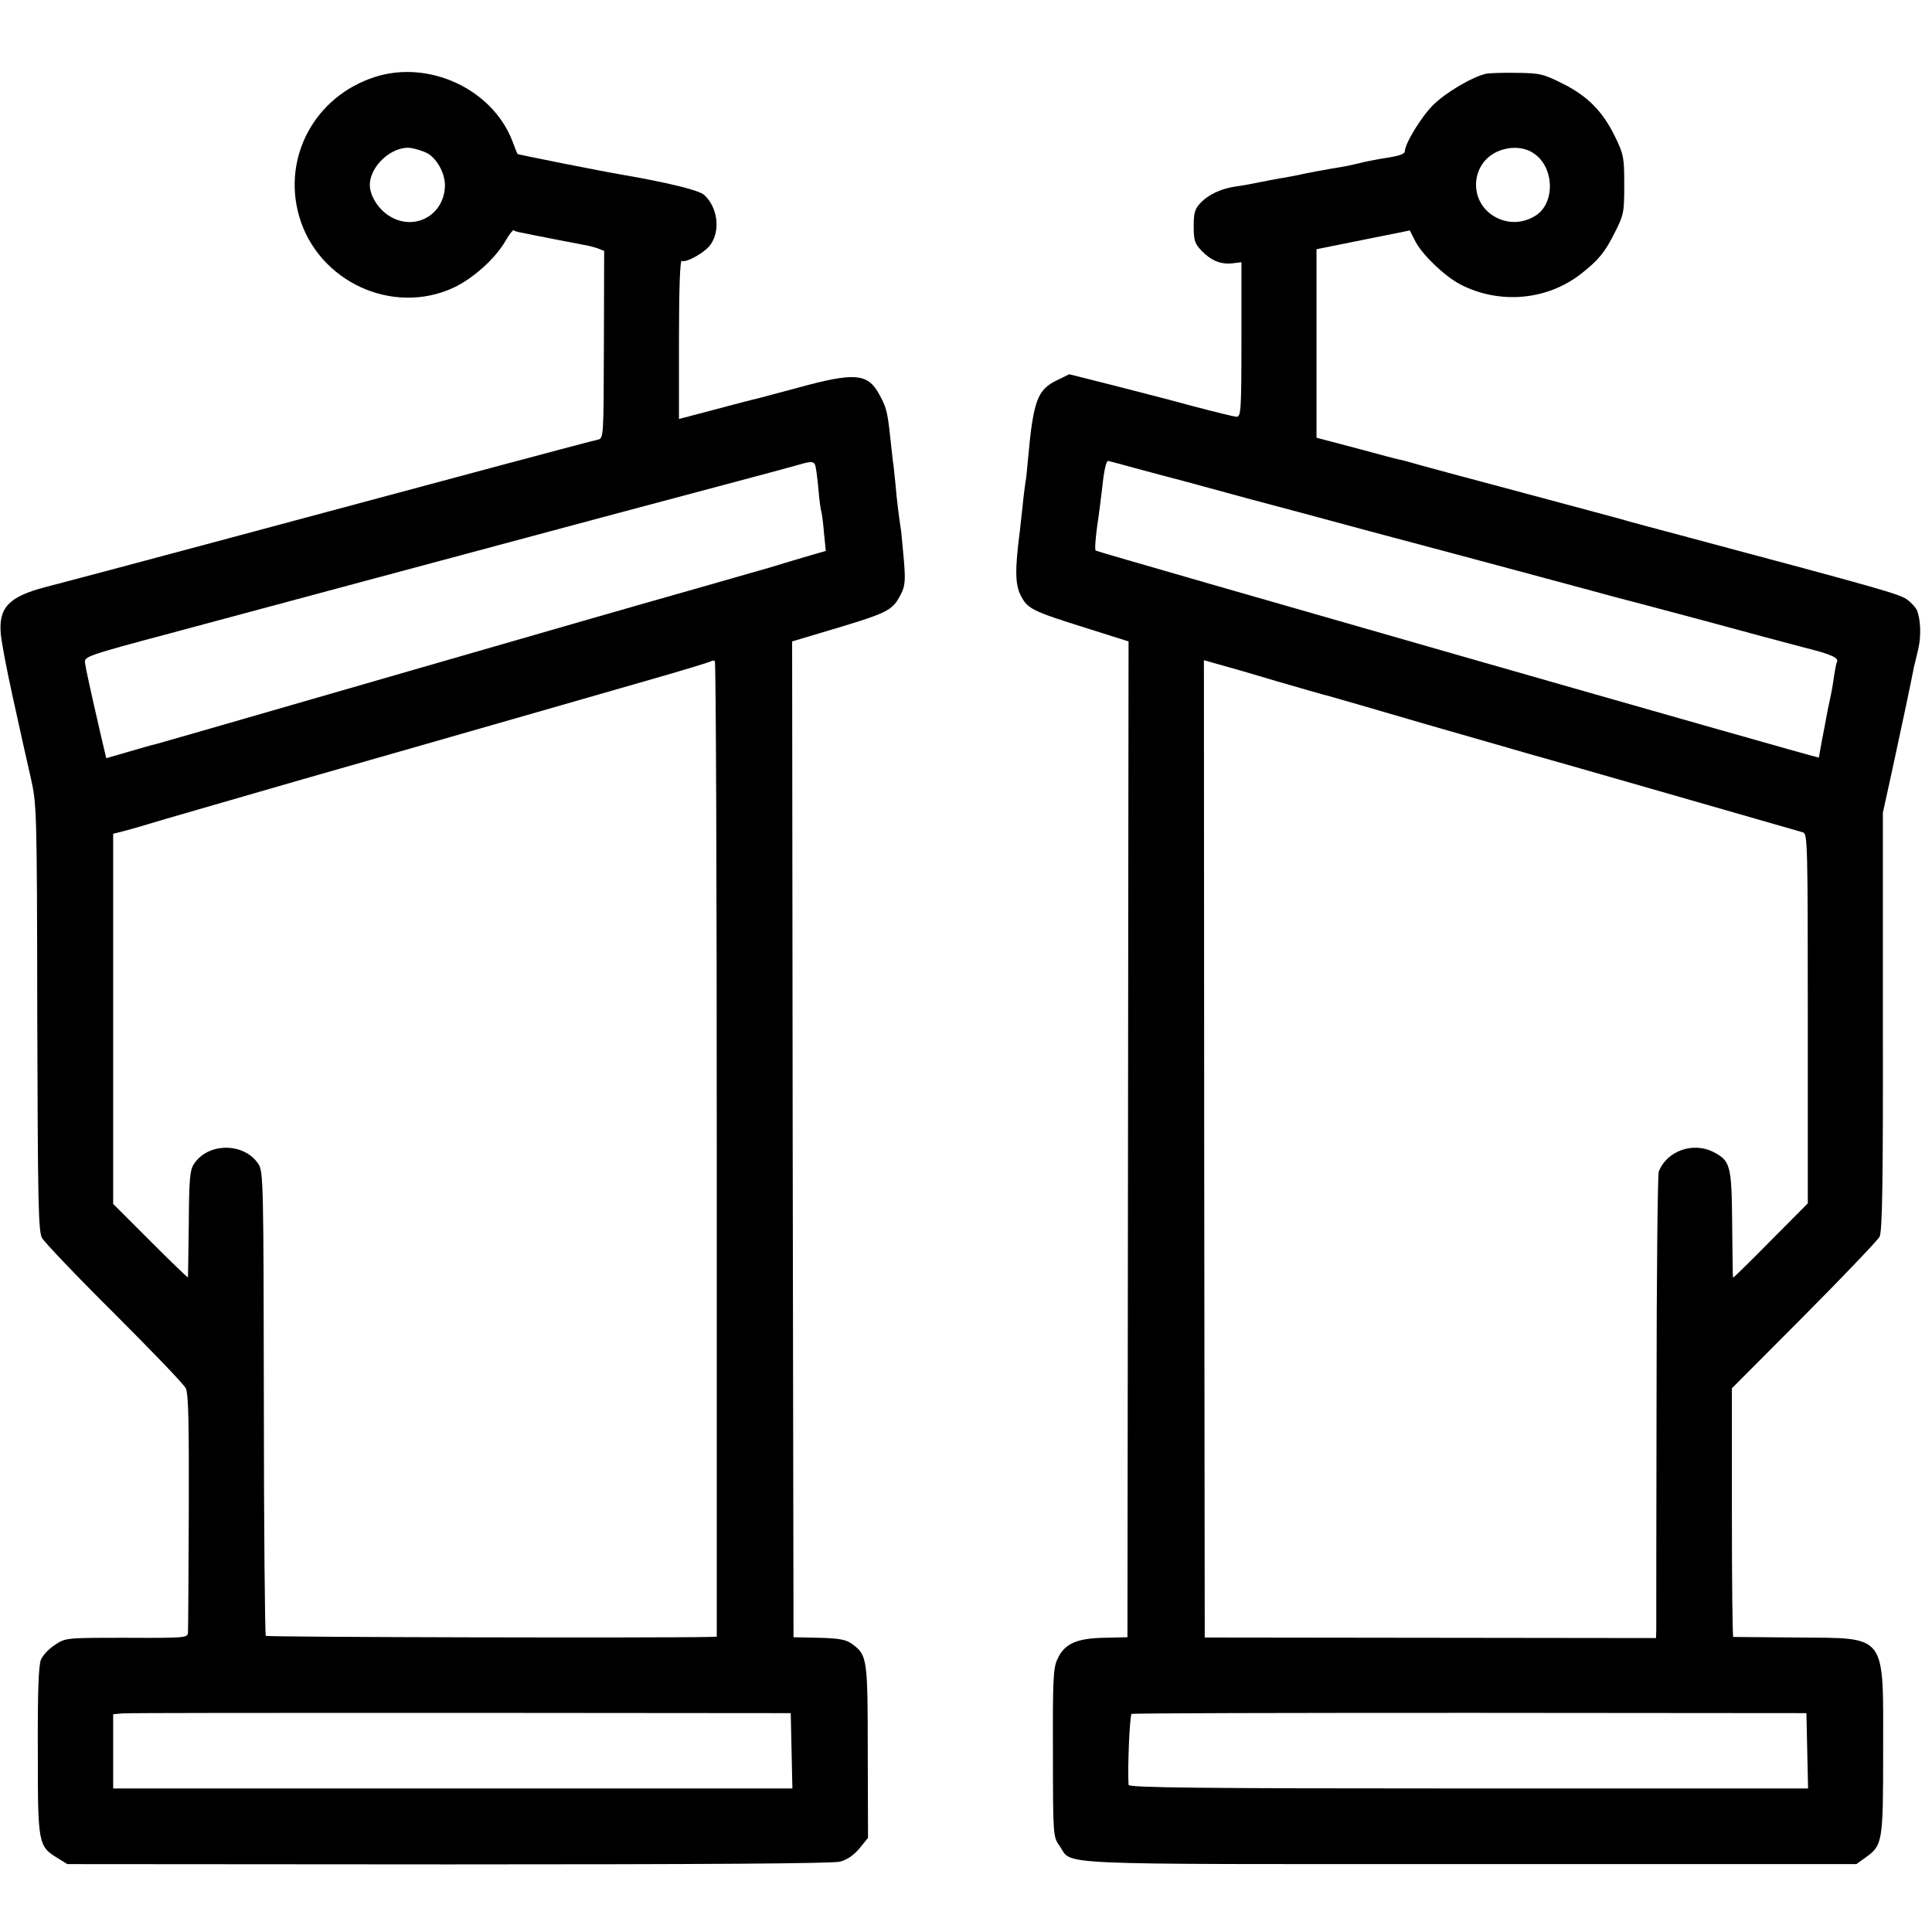 <?xml version="1.0" standalone="no"?>
<!DOCTYPE svg PUBLIC "-//W3C//DTD SVG 20010904//EN"
 "http://www.w3.org/TR/2001/REC-SVG-20010904/DTD/svg10.dtd">
<svg version="1.0" xmlns="http://www.w3.org/2000/svg"
 width="700pt" height="700pt" viewBox="0 0 700 700"
 preserveAspectRatio="xMidYMid meet">
<g transform="translate(0,700) scale(0.1,-0.1)"
fill="#000000" stroke="none">
<path d="M1358 6721 c-217 -70 -336 -290 -274 -505 69 -237 339 -361 560 -258
70 33 151 105 188 170 13 23 27 40 29 38 2 -3 16 -7 29 -9 14 -3 63 -13 110
-22 47 -9 98 -19 114 -22 16 -2 40 -9 52 -13 l23 -9 -1 -340 c-1 -337 -1 -339
-22 -344 -11 -2 -165 -43 -341 -90 -804 -216 -1520 -408 -1660 -444 -134 -35
-171 -75 -162 -172 3 -31 22 -130 42 -221 20 -91 38 -172 40 -181 2 -9 14 -61
26 -115 22 -98 23 -108 24 -869 2 -678 4 -774 17 -800 9 -16 127 -140 263
-275 135 -135 252 -256 258 -270 10 -19 12 -129 11 -445 -1 -231 -2 -429 -3
-440 -1 -19 -8 -20 -222 -19 -219 0 -221 0 -259 -25 -22 -14 -45 -38 -52 -55
-8 -21 -12 -114 -11 -331 0 -338 1 -344 73 -388 l34 -21 1381 -1 c937 0 1393
3 1419 10 26 7 50 24 70 48 l31 38 -1 312 c0 339 -2 350 -56 390 -21 16 -45
21 -120 23 l-93 2 -3 1804 -2 1804 97 29 c256 76 265 80 298 144 14 28 16 48
10 120 -4 47 -9 95 -10 106 -8 52 -16 115 -20 165 -3 30 -7 71 -10 90 -2 19
-7 60 -10 90 -10 92 -14 105 -41 154 -41 74 -90 77 -294 21 -74 -20 -142 -38
-150 -40 -8 -1 -75 -19 -147 -38 l-133 -35 0 289 c0 184 4 288 10 284 15 -9
88 32 106 61 35 52 23 135 -25 178 -19 17 -130 44 -291 72 -79 13 -383 74
-385 76 -1 2 -10 23 -19 48 -73 188 -303 294 -498 231z m192 -277 c36 -22 64
-76 62 -120 -4 -104 -110 -162 -199 -108 -41 24 -73 74 -73 114 0 69 81 142
148 134 19 -3 47 -12 62 -20z m1406 -1140 c2 -10 7 -48 10 -84 3 -36 8 -67 9
-71 2 -3 7 -37 10 -75 l7 -70 -79 -23 c-43 -13 -98 -29 -123 -37 -25 -7 -139
-40 -255 -73 -230 -65 -566 -162 -1030 -296 -741 -214 -921 -266 -940 -271
-11 -2 -56 -15 -100 -28 l-80 -23 -18 76 c-42 183 -56 247 -59 270 -3 22 7 26
307 106 345 93 995 267 1535 412 195 52 432 115 525 140 94 25 190 51 215 58
54 16 62 15 66 -11z m-359 -2469 l0 -1765 -31 -1 c-168 -4 -1598 -1 -1603 4
-3 4 -7 384 -7 845 -1 804 -2 838 -20 865 -52 78 -182 78 -233 0 -15 -22 -18
-55 -19 -217 -1 -105 -3 -193 -3 -194 -1 -2 -62 57 -136 131 l-135 135 0 670
0 671 43 11 c23 6 62 17 87 25 25 8 275 80 555 161 281 80 625 179 765 219
140 40 358 103 484 139 126 36 232 68 234 71 3 2 8 2 12 0 4 -2 7 -799 7
-1770z m271 -2179 l3 -136 -1231 0 -1230 0 0 134 0 135 33 3 c17 2 570 2 1227
2 l1195 -1 3 -137z"/>
<path d="M5385 6733 c-52 -12 -148 -69 -193 -114 -43 -43 -102 -140 -102 -167
0 -11 -24 -18 -86 -27 -21 -4 -55 -10 -74 -15 -19 -5 -51 -12 -70 -15 -44 -7
-127 -22 -160 -30 -14 -3 -38 -7 -55 -10 -29 -5 -51 -9 -105 -20 -14 -3 -43
-8 -65 -11 -52 -8 -97 -29 -126 -60 -20 -21 -24 -36 -24 -84 0 -51 4 -63 29
-89 34 -35 69 -50 112 -45 l32 4 0 -280 c0 -254 -2 -280 -17 -280 -9 0 -81 18
-161 39 -80 22 -213 56 -295 77 l-151 38 -45 -22 c-70 -34 -85 -73 -104 -282
-3 -36 -7 -76 -10 -90 -2 -14 -7 -52 -10 -85 -4 -33 -8 -73 -10 -90 -18 -139
-17 -192 3 -232 25 -49 41 -57 239 -119 l152 -48 -2 -1804 -2 -1804 -85 -2
c-101 -2 -144 -22 -169 -78 -15 -31 -17 -77 -16 -340 0 -300 1 -304 24 -336
50 -71 -69 -66 1486 -66 l1401 0 32 23 c63 45 65 53 65 386 0 431 17 409 -313
412 -124 1 -227 2 -230 2 -3 1 -5 204 -5 451 l0 450 262 263 c143 144 266 273
273 286 10 19 13 198 12 780 l0 756 35 160 c30 138 65 303 78 370 3 11 10 41
16 67 10 45 8 105 -6 138 -4 8 -18 25 -33 36 -26 21 -91 39 -787 225 -121 32
-236 63 -255 69 -19 5 -170 46 -335 90 -165 44 -336 90 -380 102 -44 13 -82
23 -85 23 -3 0 -71 18 -152 40 l-148 39 0 342 0 341 169 34 169 34 22 -43 c27
-49 106 -124 162 -153 142 -73 315 -57 438 40 64 51 85 77 122 151 31 61 33
71 33 170 0 97 -2 110 -31 170 -45 94 -99 150 -190 196 -72 36 -83 39 -168 40
-50 1 -100 -1 -111 -3z m171 -288 c77 -50 80 -184 5 -228 -44 -26 -92 -28
-136 -7 -112 54 -99 214 20 248 39 12 82 7 111 -13z m-1444 -1141 c51 -14 136
-36 188 -50 52 -14 158 -43 235 -64 77 -20 262 -70 410 -110 496 -132 709
-190 821 -220 61 -17 119 -32 130 -35 10 -2 136 -36 279 -74 143 -39 307 -83
365 -98 96 -24 125 -37 115 -53 -2 -3 -6 -26 -10 -50 -3 -25 -10 -63 -15 -85
-5 -22 -11 -53 -14 -70 -3 -16 -10 -54 -16 -84 -5 -29 -10 -55 -10 -56 0 -4
-2608 743 -2620 750 -4 2 -1 42 5 87 7 46 15 111 19 145 6 59 14 93 21 93 2 0
46 -12 97 -26z m513 -772 c94 -27 179 -52 190 -54 11 -3 171 -49 355 -103 184
-53 349 -100 365 -105 25 -6 942 -270 998 -286 16 -5 17 -46 17 -675 l0 -669
-135 -136 c-74 -75 -135 -135 -136 -133 -1 2 -2 90 -3 195 -2 212 -6 228 -68
260 -74 38 -169 4 -198 -71 -4 -11 -8 -383 -8 -825 -1 -443 -1 -818 -1 -835
l-1 -30 -817 1 -818 1 -2 1770 -1 1771 46 -13 c26 -7 124 -35 217 -63z m1923
-3876 l3 -136 -1231 0 c-977 0 -1230 3 -1231 13 -4 60 4 253 11 257 4 3 556 4
1227 4 l1218 -1 3 -137z"/>
</g>
</svg>
